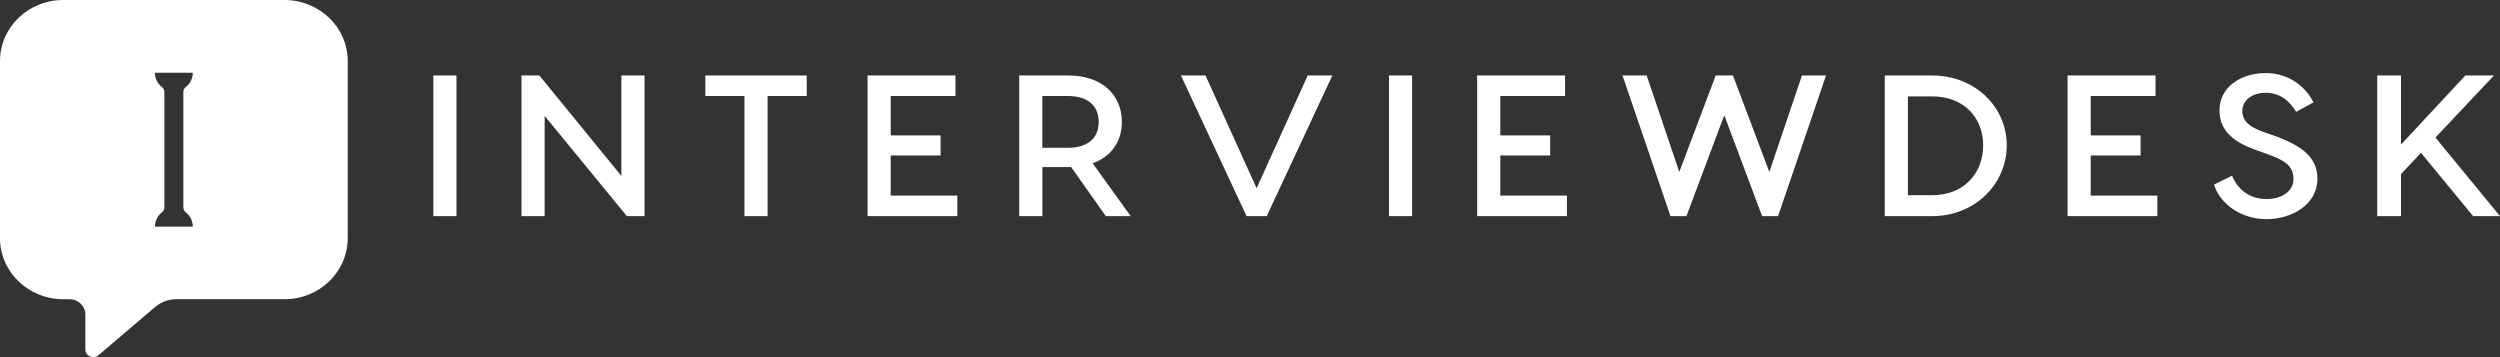 <svg width="168" height="24" viewBox="0 0 168 24" fill="none" xmlns="http://www.w3.org/2000/svg">
<rect x="0" y="0" width="168" height="24" fill="#333333" stroke="none"/>
<path d="M19.118 0H4.249C1.901 0 0 1.837 0 4.103V16.004C0 18.27 1.901 20.108 4.249 20.108H4.673C5.26 20.108 5.736 20.567 5.736 21.134V23.486C5.736 23.927 6.275 24.163 6.617 23.871L10.437 20.621C10.825 20.29 11.325 20.108 11.841 20.108H19.118C21.466 20.108 23.367 18.27 23.367 16.004V4.103C23.367 1.837 21.466 0 19.118 0ZM12.958 15.233H10.409C10.409 14.842 10.596 14.492 10.887 14.264C10.987 14.186 11.046 14.068 11.046 13.944V6.176C11.046 6.052 10.987 5.934 10.887 5.856C10.596 5.628 10.409 5.28 10.409 4.887H12.958C12.958 5.278 12.771 5.628 12.48 5.856C12.38 5.934 12.321 6.052 12.321 6.176V13.944C12.321 14.068 12.38 14.186 12.48 14.264C12.771 14.492 12.958 14.839 12.958 15.233Z" fill="white"/>
<path d="M30.675 5.073V14.523H29.12V5.073H30.675ZM41.757 5.073H43.312V14.523H42.125L36.6 7.786V14.523H35.045V5.073H36.246L41.757 11.823V5.073ZM54.211 5.073V6.45H51.583V14.523H50.028V6.45H47.399V5.073H54.211ZM59.853 13.146H64.334V14.523H58.301V5.073H64.208V6.45H59.856V9.097H63.207V10.447H59.856V13.146H59.853ZM75.98 14.523H74.314L71.982 11.229H70.047V14.523H68.492V5.073H71.814C74.031 5.073 75.39 6.368 75.39 8.192C75.39 9.514 74.668 10.528 73.426 10.973L75.983 14.523H75.98ZM70.044 6.45V9.934H71.74C72.998 9.934 73.832 9.367 73.832 8.192C73.832 7.017 72.998 6.45 71.74 6.45H70.044ZM87.881 5.073H89.533L85.124 14.523H83.769L79.359 5.073H81.012L84.445 12.647L87.878 5.073H87.881ZM94.893 5.073V14.523H93.338V5.073H94.893ZM100.818 13.146H105.298V14.523H99.265V5.073H105.173V6.45H100.82V9.097H104.171V10.447H100.82V13.146H100.818ZM122.709 5.073L119.487 14.523H118.414L115.872 7.745L113.329 14.523H112.256L109.034 5.073H110.658L112.849 11.554L115.295 5.073H116.454L118.9 11.554L121.091 5.073H122.715H122.709ZM129.85 5.073C132.704 5.073 134.853 7.167 134.853 9.77C134.853 12.374 132.704 14.523 129.85 14.523H126.656V5.073H129.85ZM129.836 13.119C131.999 13.119 133.269 11.619 133.269 9.77C133.269 7.922 131.996 6.477 129.836 6.477H128.212V13.119H129.836ZM140.495 13.146H144.975V14.523H138.942V5.073H144.85V6.45H140.498V9.097H143.848V10.447H140.498V13.146H140.495ZM152.255 4.909C153.879 4.909 154.998 5.907 155.463 6.88L154.304 7.516C153.811 6.719 153.174 6.234 152.255 6.234C151.336 6.234 150.686 6.747 150.686 7.45C150.686 8.113 151.125 8.516 152.07 8.854L152.763 9.097C154.727 9.787 155.731 10.597 155.731 12.014C155.731 13.757 153.993 14.727 152.312 14.727C150.632 14.727 149.205 13.743 148.779 12.404L149.995 11.81C150.349 12.674 151.111 13.375 152.312 13.375C153.303 13.375 154.122 12.876 154.122 12.025C154.122 11.12 153.485 10.757 152.355 10.351L151.676 10.108C150.192 9.582 149.148 8.865 149.148 7.396C149.148 5.926 150.503 4.912 152.255 4.912V4.909ZM166.194 14.523L162.689 10.269L161.348 11.701V14.523H159.75V5.073H161.348V9.716L165.671 5.073H167.592L163.662 9.244L168 14.523H166.191H166.194Z" fill="white"/>
</svg>
